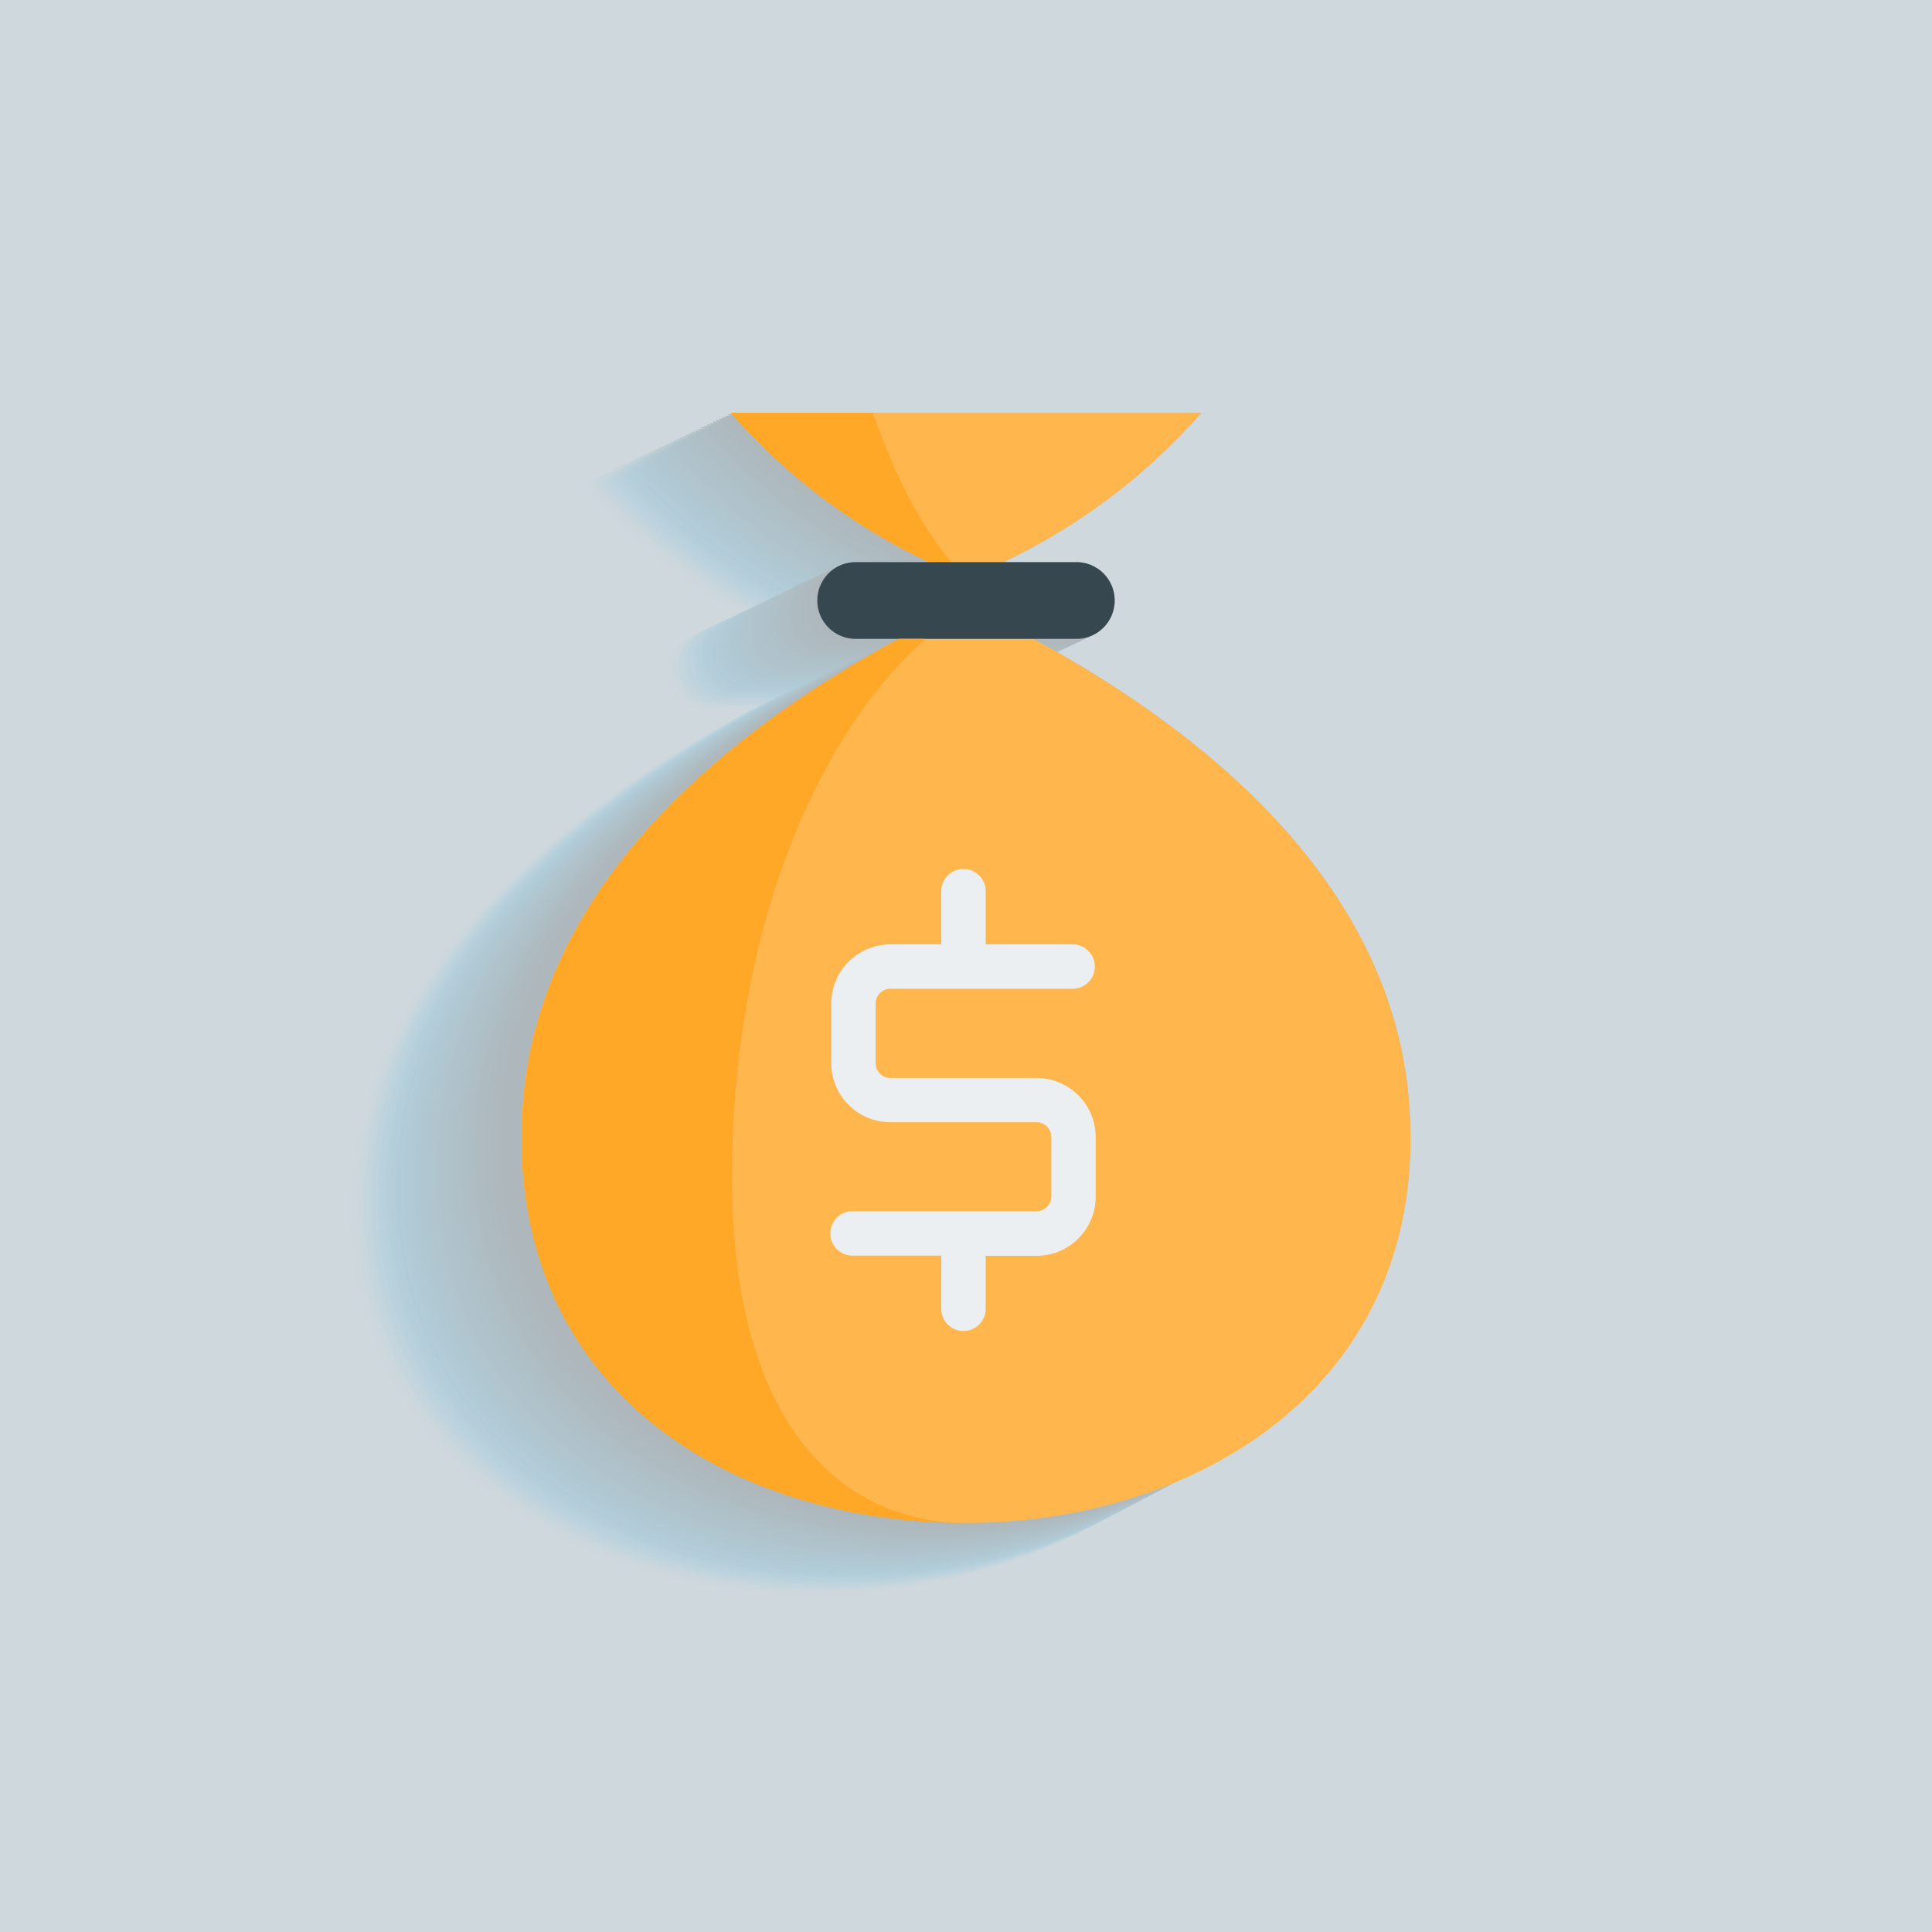 <svg xmlns="http://www.w3.org/2000/svg" viewBox="0 0 500 500"><title>yellow money bag</title><g style="isolation:isolate"><g id="BACKGROUND"><rect width="500" height="500" style="fill:#cfd8dc"/></g><g id="OBJECTS"><g style="opacity:0.2;mix-blend-mode:multiply"><path d="M330,312.91c0,1,0,2.07,0,3.12C327.46,445.52,92.54,445.52,90,316c0-1,0-2.08,0-3.12C90,253,143.39,211,192.57,184.34H181.45a9.93,9.93,0,1,1,0-19.86h18.91a158.36,158.36,0,0,1-51.24-38.62H270.88a158.36,158.36,0,0,1-51.24,38.62h18.91a9.93,9.93,0,0,1,0,19.86H227.43C276.6,211,330,253,330,312.91Z" style="fill:#40c4ff;opacity:0"/><path d="M330.69,312.53c0,1,0,2.07,0,3.12-2.51,129.49-237.34,129.49-239.85,0,0-1,0-2.08,0-3.12,0-59.87,53.39-101.93,102.57-128.57H182.23a9.93,9.93,0,1,1,0-19.86h18.91a158.36,158.36,0,0,1-51.24-38.62H271.66a158.36,158.36,0,0,1-51.24,38.62h18.91a9.93,9.93,0,0,1,0,19.86H228.21C277.38,210.6,330.69,252.66,330.69,312.53Z" style="fill:#3fc1fb;opacity:0.02"/><path d="M331.37,312.16c0,1,0,2.07,0,3.12-2.51,129.49-237.23,129.49-239.74,0,0-1,0-2.08,0-3.12,0-59.87,53.39-101.93,102.57-128.57H183a9.93,9.93,0,0,1,0-19.86h18.91a158.36,158.36,0,0,1-51.24-38.62H272.45a158.36,158.36,0,0,1-51.24,38.62h18.91a9.93,9.93,0,0,1,0,19.86H229C278.17,210.23,331.37,252.29,331.37,312.16Z" style="fill:#3fbef7;opacity:0.039"/><path d="M332.06,311.79c0,1,0,2.07,0,3.12-2.51,129.49-237.14,129.49-239.65,0,0-1.05,0-2.08,0-3.12,0-59.87,53.39-101.93,102.57-128.57H183.8a9.93,9.93,0,1,1,0-19.86h18.91a158.36,158.36,0,0,1-51.24-38.62H273.23A158.36,158.36,0,0,1,222,163.36H240.9a9.93,9.93,0,1,1,0,19.86H229.78C279,209.86,332.06,251.92,332.06,311.79Z" style="fill:#3ebbf3;opacity:0.059"/><path d="M332.75,311.42c0,1,0,2.07,0,3.12-2.5,129.49-237,129.49-239.54,0,0-1.05,0-2.08,0-3.12,0-59.88,53.39-101.93,102.57-128.57H184.59a9.93,9.93,0,1,1,0-19.86H203.5a158.36,158.36,0,0,1-51.24-38.62H274A158.36,158.36,0,0,1,222.78,163h18.91a9.93,9.93,0,1,1,0,19.86H230.57C279.74,209.49,332.75,251.54,332.75,311.42Z" style="fill:#3eb9ef;opacity:0.078"/><path d="M333.43,311c0,1,0,2.07,0,3.12-2.51,129.49-236.94,129.49-239.45,0,0-1.05,0-2.08,0-3.12,0-59.87,53.39-101.93,102.57-128.57H185.37a9.93,9.93,0,1,1,0-19.86h18.91A158.36,158.36,0,0,1,153,124H274.8a158.36,158.36,0,0,1-51.24,38.62h18.91a9.93,9.93,0,1,1,0,19.86H231.35C280.52,209.11,333.43,251.17,333.43,311Z" style="fill:#3db6eb;opacity:0.098"/><path d="M334.12,310.67c0,1,0,2.07,0,3.12-2.51,129.49-236.84,129.49-239.35,0,0-1.05,0-2.08,0-3.12,0-59.87,53.39-101.93,102.57-128.57H186.16a9.93,9.93,0,1,1,0-19.86h18.91a158.36,158.36,0,0,1-51.24-38.62H275.59a158.36,158.36,0,0,1-51.24,38.62h18.91a9.93,9.93,0,1,1,0,19.86H232.14C281.31,208.74,334.12,250.8,334.12,310.67Z" style="fill:#3db3e8;opacity:0.118"/><path d="M334.8,310.3c0,1,0,2.07,0,3.12-2.51,129.49-236.74,129.49-239.25,0,0-1.05,0-2.08,0-3.12,0-59.87,53.39-101.93,102.57-128.57H186.94a9.93,9.93,0,0,1,0-19.86h18.91a158.36,158.36,0,0,1-51.24-38.62H276.37a158.36,158.36,0,0,1-51.24,38.62H244a9.93,9.93,0,1,1,0,19.86H232.92C282.09,208.37,334.8,250.43,334.8,310.3Z" style="fill:#3cb0e4;opacity:0.137"/><path d="M335.49,309.93c0,1,0,2.07,0,3.11C333,442.54,98.81,442.54,96.3,313c0-1,0-2.08,0-3.11,0-59.88,53.39-101.93,102.57-128.58H187.72a9.93,9.93,0,1,1,0-19.85h18.91a158.47,158.47,0,0,1-51.24-38.62H277.15a158.36,158.36,0,0,1-51.24,38.62h18.91a9.93,9.93,0,1,1,0,19.85H233.7C282.87,208,335.49,250.05,335.49,309.93Z" style="fill:#3cade0;opacity:0.157"/><path d="M336.18,309.55c0,1,0,2.07,0,3.12-2.51,129.49-236.55,129.49-239.06,0,0-1.05,0-2.08,0-3.12,0-59.87,53.39-101.93,102.57-128.57H188.51a9.93,9.93,0,0,1,0-19.86h18.91a158.36,158.36,0,0,1-51.24-38.62H277.94a158.36,158.36,0,0,1-51.24,38.62h18.91a9.93,9.93,0,0,1,0,19.86H234.49C283.66,207.62,336.18,249.68,336.18,309.55Z" style="fill:#3baadc;opacity:0.176"/><path d="M336.86,309.18c0,1,0,2.07,0,3.12-2.51,129.49-236.45,129.49-239,0,0-1.05,0-2.08,0-3.12,0-59.87,53.39-101.93,102.57-128.57H189.29a9.93,9.93,0,1,1,0-19.86H208.2A158.36,158.36,0,0,1,157,122.13H278.72a158.36,158.36,0,0,1-51.24,38.62h18.91a9.93,9.93,0,0,1,0,19.86H235.27C284.44,207.25,336.86,249.31,336.86,309.18Z" style="fill:#3ba7d8;opacity:0.196"/><path d="M337.55,308.81c0,1,0,2.07,0,3.12-2.51,129.49-236.35,129.49-238.86,0,0-1.05,0-2.08,0-3.12,0-59.87,53.39-101.93,102.57-128.57H190.08a9.93,9.93,0,1,1,0-19.86H209a158.36,158.36,0,0,1-51.24-38.62H279.51a158.36,158.36,0,0,1-51.24,38.62h18.91a9.93,9.93,0,0,1,0,19.86H236.06C285.23,206.88,337.55,248.94,337.55,308.81Z" style="fill:#3aa5d4;opacity:0.216"/><path d="M338.24,308.44c0,1,0,2.07,0,3.11C335.7,441,102,441,99.44,311.55c0-1,0-2.08,0-3.11,0-59.88,53.39-101.94,102.57-128.58H190.86a9.93,9.93,0,1,1,0-19.85h18.91a158.25,158.25,0,0,1-51.24-38.63H280.29A158.25,158.25,0,0,1,229.05,160H248a9.93,9.93,0,1,1,0,19.85H236.84C286,206.5,338.24,248.56,338.24,308.44Z" style="fill:#3aa2d0;opacity:0.235"/><path d="M338.92,308.06c0,1,0,2.07,0,3.12-2.51,129.49-236.15,129.49-238.66,0,0-1.05,0-2.08,0-3.12,0-59.87,53.39-101.93,102.57-128.57H191.65a9.93,9.93,0,0,1,0-19.86h18.91A158.36,158.36,0,0,1,159.32,121H281.08a158.36,158.36,0,0,1-51.24,38.62h18.91a9.93,9.93,0,0,1,0,19.86H237.63C286.8,206.13,338.92,248.19,338.92,308.06Z" style="fill:#399fcc;opacity:0.255"/><path d="M339.61,307.69c0,1,0,2.07,0,3.12-2.51,129.49-236.06,129.49-238.57,0,0-1.05,0-2.08,0-3.12,0-59.87,53.39-101.93,102.57-128.57H192.43a9.93,9.93,0,0,1,0-19.86h18.91a158.36,158.36,0,0,1-51.24-38.62H281.86a158.36,158.36,0,0,1-51.24,38.62h18.91a9.93,9.93,0,0,1,0,19.86H238.41C287.58,205.76,339.61,247.82,339.61,307.69Z" style="fill:#399cc8;opacity:0.275"/><path d="M340.29,307.32c0,1,0,2.07,0,3.12-2.51,129.49-236,129.49-238.47,0,0-1.05,0-2.08,0-3.12,0-59.87,53.39-101.93,102.58-128.57H193.21a9.93,9.93,0,1,1,0-19.86h18.91a158.36,158.36,0,0,1-51.24-38.62H282.64a158.36,158.36,0,0,1-51.24,38.62h18.91a9.93,9.93,0,1,1,0,19.86H239.19C288.36,205.39,340.29,247.45,340.29,307.32Z" style="fill:#3899c4;opacity:0.294"/><path d="M341,307c0,1,0,2.07,0,3.11-2.51,129.49-235.86,129.49-238.37,0,0-1,0-2.08,0-3.11,0-59.88,53.39-101.94,102.57-128.57H194a9.94,9.94,0,0,1,0-19.87h18.91a158.22,158.22,0,0,1-51.24-38.62H283.43a158.22,158.22,0,0,1-51.24,38.62H251.1a9.94,9.94,0,0,1,0,19.87H240C289.15,205,341,247.07,341,307Z" style="fill:#3896c1;opacity:0.314"/><path d="M341.67,306.57c0,1,0,2.07,0,3.12-2.51,129.49-235.77,129.49-238.28,0,0-1.05,0-2.08,0-3.12,0-59.87,53.39-101.93,102.57-128.57H194.78a9.93,9.93,0,0,1,0-19.86h18.91a158.36,158.36,0,0,1-51.24-38.62H284.21A158.36,158.36,0,0,1,233,158.14h18.91a9.93,9.93,0,1,1,0,19.86H240.76C289.93,204.64,341.67,246.7,341.67,306.57Z" style="fill:#3793bd;opacity:0.333"/><path d="M342.35,306.2c0,1,0,2.07,0,3.12-2.51,129.49-235.66,129.49-238.17,0,0-1.05,0-2.08,0-3.12,0-59.87,53.39-101.93,102.57-128.57H195.57a9.93,9.93,0,1,1,0-19.86h18.91a158.36,158.36,0,0,1-51.24-38.62H285a158.36,158.36,0,0,1-51.24,38.62h18.91a9.93,9.93,0,1,1,0,19.86H241.55C290.72,204.27,342.35,246.33,342.35,306.2Z" style="fill:#3790b9;opacity:0.353"/><path d="M343,305.83c0,1,0,2.07,0,3.12-2.51,129.49-235.57,129.49-238.08,0,0-1.05,0-2.08,0-3.12,0-59.87,53.39-101.93,102.57-128.57H196.35a9.93,9.93,0,0,1,0-19.86h18.91A158.36,158.36,0,0,1,164,118.78H285.78a158.36,158.36,0,0,1-51.24,38.62h18.91a9.93,9.93,0,1,1,0,19.86H242.33C291.5,203.9,343,246,343,305.83Z" style="fill:#368eb5;opacity:0.373"/><path d="M343.73,305.46c0,1,0,2.07,0,3.11-2.51,129.49-235.47,129.49-238,0,0-1,0-2.08,0-3.11,0-59.88,53.39-101.94,102.57-128.58H197.14a9.93,9.93,0,1,1,0-19.86h18.91a158.22,158.22,0,0,1-51.24-38.62H286.57A158.22,158.22,0,0,1,235.33,157h18.91a9.93,9.93,0,1,1,0,19.86H243.12C292.29,203.52,343.73,245.58,343.73,305.46Z" style="fill:#368bb1;opacity:0.392"/><path d="M344.41,305.08c0,1,0,2.07,0,3.12-2.51,129.49-235.37,129.49-237.88,0,0-1.05,0-2.08,0-3.12,0-59.87,53.39-101.93,102.57-128.57H197.92a9.93,9.93,0,0,1,0-19.86h18.91A158.36,158.36,0,0,1,165.59,118H287.35a158.36,158.36,0,0,1-51.24,38.62H255a9.93,9.93,0,0,1,0,19.86H243.9C293.07,203.15,344.41,245.21,344.41,305.08Z" style="fill:#3588ad;opacity:0.412"/><path d="M345.1,304.71c0,1,0,2.07,0,3.12-2.51,129.49-235.28,129.49-237.79,0,0-1.05,0-2.08,0-3.12,0-59.87,53.4-101.93,102.57-128.57H198.71a9.93,9.93,0,0,1,0-19.86h18.9a158.32,158.32,0,0,1-51.23-38.62H288.13a158.15,158.15,0,0,1-51.24,38.62H255.8a9.93,9.93,0,1,1,0,19.86H244.68C293.85,202.78,345.1,244.84,345.1,304.71Z" style="fill:#3585a9;opacity:0.431"/><path d="M345.78,304.34c0,1,0,2.07,0,3.12C343.24,437,110.58,437,108.07,307.46c0-1,0-2.08,0-3.12,0-59.87,53.39-101.93,102.57-128.57H199.49a9.93,9.93,0,0,1,0-19.86H218.4a158.36,158.36,0,0,1-51.24-38.62H288.92a158.36,158.36,0,0,1-51.24,38.62h18.91a9.93,9.93,0,0,1,0,19.86H245.47C294.64,202.41,345.78,244.47,345.78,304.34Z" style="fill:#3482a5;opacity:0.451"/><path d="M346.47,304q0,1.56,0,3.12c-2.51,129.49-235.08,129.49-237.59,0q0-1.56,0-3.12c0-59.87,53.39-101.93,102.57-128.57H200.27a9.93,9.93,0,0,1,0-19.86h18.91a158.36,158.36,0,0,1-51.24-38.62H289.7a158.36,158.36,0,0,1-51.24,38.62h18.91a9.93,9.93,0,1,1,0,19.86H246.25C295.42,202,346.47,244.09,346.47,304Z" style="fill:#347fa1;opacity:0.471"/><path d="M347.16,303.59c0,1,0,2.07,0,3.12-2.51,129.49-235,129.49-237.49,0,0-1,0-2.08,0-3.12,0-59.87,53.39-101.93,102.57-128.57H201.06a9.93,9.93,0,0,1,0-19.86H220a158.36,158.36,0,0,1-51.24-38.62H290.49a158.36,158.36,0,0,1-51.24,38.62h18.91a9.93,9.93,0,0,1,0,19.86H247C296.21,201.66,347.16,243.72,347.16,303.59Z" style="fill:#337c9d;opacity:0.49"/><path d="M347.84,303.22c0,1,0,2.07,0,3.12-2.51,129.49-234.88,129.49-237.39,0,0-1,0-2.08,0-3.12,0-59.87,53.39-101.93,102.57-128.57H201.84a9.93,9.93,0,0,1,0-19.86h18.91a158.36,158.36,0,0,1-51.24-38.62H291.27A158.36,158.36,0,0,1,240,154.79h18.91a9.93,9.93,0,0,1,0,19.86H247.82C297,201.29,347.84,243.35,347.84,303.22Z" style="fill:#337a9a;opacity:0.51"/><path d="M348.53,302.85c0,1,0,2.07,0,3.12C346,435.46,113.72,435.46,111.21,306c0-1.05,0-2.08,0-3.12,0-59.87,53.39-101.93,102.57-128.57H202.63a9.93,9.93,0,0,1,0-19.86h18.91A158.36,158.36,0,0,1,170.3,115.8H292.06a158.36,158.36,0,0,1-51.24,38.62h18.91a9.93,9.93,0,0,1,0,19.86H248.61C297.78,200.92,348.53,243,348.53,302.85Z" style="fill:#327796;opacity:0.529"/><path d="M349.22,302.47c0,1,0,2.07,0,3.12-2.51,129.49-234.69,129.49-237.2,0,0-1,0-2.08,0-3.12,0-59.87,53.39-101.93,102.57-128.57H203.41a9.93,9.93,0,0,1,0-19.86h18.91a158.36,158.36,0,0,1-51.24-38.62H292.84A158.36,158.36,0,0,1,241.6,154h18.91a9.93,9.93,0,0,1,0,19.86H249.39C298.56,200.54,349.22,242.6,349.22,302.47Z" style="fill:#327492;opacity:0.549"/><path d="M349.9,302.1c0,1,0,2.07,0,3.12-2.51,129.49-234.58,129.49-237.1,0,0-1.05,0-2.08,0-3.12,0-59.87,53.39-101.93,102.56-128.57H204.2a9.93,9.93,0,1,1,0-19.86h18.9a158.32,158.32,0,0,1-51.23-38.62H293.63a158.3,158.3,0,0,1-51.25,38.62h18.91a9.93,9.93,0,1,1,0,19.86H250.17C299.34,200.17,349.9,242.23,349.9,302.1Z" style="fill:#31718e;opacity:0.569"/><path d="M350.59,301.73c0,1,0,2.07,0,3.12-2.51,129.49-234.49,129.49-237,0,0-1.05,0-2.08,0-3.12,0-59.87,53.39-101.93,102.57-128.57H205a9.93,9.93,0,1,1,0-19.86h18.91a158.36,158.36,0,0,1-51.24-38.62H294.41a158.36,158.36,0,0,1-51.24,38.62h18.91a9.93,9.93,0,1,1,0,19.86H251C300.13,199.8,350.59,241.86,350.59,301.73Z" style="fill:#316e8a;opacity:0.588"/><path d="M351.27,301.36c0,1,0,2.07,0,3.12-2.51,129.49-234.39,129.49-236.9,0,0-1.05,0-2.08,0-3.12,0-59.87,53.39-101.93,102.57-128.57H205.76a9.93,9.93,0,1,1,0-19.86h18.91a158.36,158.36,0,0,1-51.24-38.62H295.19A158.36,158.36,0,0,1,244,152.93h18.91a9.93,9.93,0,1,1,0,19.86H251.74C300.91,199.43,351.27,241.49,351.27,301.36Z" style="fill:#306b86;opacity:0.608"/><path d="M352,301c0,1,0,2.07,0,3.12-2.51,129.49-234.29,129.49-236.8,0,0-1.05,0-2.08,0-3.12,0-59.87,53.39-101.93,102.57-128.57H206.55a9.93,9.93,0,0,1,0-19.86h18.91a158.36,158.36,0,0,1-51.24-38.62H296a158.36,158.36,0,0,1-51.24,38.62h18.91a9.93,9.93,0,1,1,0,19.86H252.53C301.7,199.05,352,241.11,352,301Z" style="fill:#306882;opacity:0.627"/><path d="M352.65,300.61c0,1,0,2.07,0,3.12-2.51,129.49-234.2,129.49-236.71,0,0-1.05,0-2.08,0-3.12,0-59.87,53.39-101.93,102.57-128.57H207.33a9.93,9.93,0,0,1,0-19.86h18.91A158.36,158.36,0,0,1,175,113.56H296.76a158.36,158.36,0,0,1-51.24,38.62h18.91a9.93,9.93,0,1,1,0,19.86H253.31C302.48,198.68,352.65,240.74,352.65,300.61Z" style="fill:#2f667e;opacity:0.647"/><path d="M353.33,300.24c0,1,0,2.07,0,3.12-2.51,129.49-234.09,129.49-236.6,0,0-1.05,0-2.08,0-3.12,0-59.87,53.39-101.93,102.57-128.57H208.12a9.93,9.93,0,0,1,0-19.86H227a158.36,158.36,0,0,1-51.24-38.62H297.55a158.36,158.36,0,0,1-51.24,38.62h18.91a9.93,9.93,0,0,1,0,19.86H254.1C303.27,198.31,353.33,240.37,353.33,300.24Z" style="fill:#2f637a;opacity:0.667"/><path d="M354,299.87c0,1,0,2.07,0,3.12-2.51,129.49-234,129.49-236.51,0,0-1.05,0-2.08,0-3.12C117.45,240,170.84,197.94,220,171.3H208.9a9.93,9.93,0,1,1,0-19.86h18.91a158.36,158.36,0,0,1-51.24-38.62H298.33a158.36,158.36,0,0,1-51.24,38.62H266a9.93,9.93,0,0,1,0,19.86H254.88C304.05,197.94,354,240,354,299.87Z" style="fill:#2e6076;opacity:0.686"/><path d="M354.71,299.49c0,1,0,2.07,0,3.12-2.51,129.49-233.9,129.49-236.41,0,0-1.05,0-2.08,0-3.12,0-59.87,53.39-101.93,102.56-128.57H209.69a9.93,9.93,0,0,1,0-19.86H228.6a158.36,158.36,0,0,1-51.24-38.62H299.12a158.36,158.36,0,0,1-51.24,38.62h18.91a9.93,9.93,0,1,1,0,19.86H255.67C304.83,197.56,354.71,239.62,354.71,299.49Z" style="fill:#2e5d73;opacity:0.706"/><path d="M355.39,299.12c0,1,0,2.07,0,3.12-2.51,129.49-233.8,129.49-236.31,0,0-1.05,0-2.08,0-3.12,0-59.87,53.39-101.93,102.57-128.57H210.47a9.93,9.93,0,0,1,0-19.86h18.91a158.36,158.36,0,0,1-51.24-38.62H299.9a158.36,158.36,0,0,1-51.24,38.62h18.91a9.93,9.93,0,0,1,0,19.86H256.45C305.62,197.19,355.39,239.25,355.39,299.12Z" style="fill:#2d5a6f;opacity:0.725"/><path d="M356.08,298.75c0,1,0,2.07,0,3.12-2.51,129.49-233.71,129.49-236.22,0,0-1.05,0-2.08,0-3.12,0-59.87,53.39-101.93,102.57-128.57H211.25a9.93,9.93,0,0,1,0-19.86h18.91a158.36,158.36,0,0,1-51.24-38.62H300.68a158.36,158.36,0,0,1-51.24,38.62h18.91a9.93,9.93,0,0,1,0,19.86H257.23C306.4,196.82,356.08,238.88,356.08,298.75Z" style="fill:#2d576b;opacity:0.745"/><path d="M356.76,298.38c0,1,0,2.07,0,3.12C354.22,431,123.13,431,120.62,301.5c0-1.05,0-2.08,0-3.12,0-59.87,53.39-101.93,102.57-128.57H212A9.93,9.93,0,1,1,212,150H231a158.36,158.36,0,0,1-51.24-38.62H301.47A158.36,158.36,0,0,1,250.23,150h18.91a9.93,9.93,0,0,1,0,19.86H258C307.19,196.45,356.76,238.51,356.76,298.38Z" style="fill:#2c5467;opacity:0.765"/><path d="M357.45,298c0,1,0,2.07,0,3.12-2.51,129.49-233.51,129.49-236,0,0-1.05,0-2.08,0-3.12,0-59.87,53.39-101.93,102.57-128.57H212.82a9.93,9.93,0,0,1,0-19.86h18.91A158.36,158.36,0,0,1,180.49,111H302.25A158.36,158.36,0,0,1,251,149.57h18.91a9.93,9.93,0,0,1,0,19.86H258.8C308,196.07,357.45,238.13,357.45,298Z" style="fill:#2c5163;opacity:0.784"/><path d="M358.14,297.63c0,1,0,2.07,0,3.12-2.51,129.49-233.41,129.49-235.92,0,0-1.05,0-2.08,0-3.12,0-59.87,53.39-101.93,102.57-128.57H213.61a9.93,9.93,0,0,1,0-19.86h18.91a158.36,158.36,0,0,1-51.24-38.62H303A158.36,158.36,0,0,1,251.8,149.2h18.91a9.93,9.93,0,0,1,0,19.86H259.59C308.76,195.7,358.14,237.76,358.14,297.63Z" style="fill:#2b4f5f;opacity:0.804"/><path d="M358.82,297.26c0,1,0,2.07,0,3.12-2.51,129.49-233.31,129.49-235.82,0,0-1.05,0-2.08,0-3.12,0-59.87,53.39-101.93,102.57-128.57H214.39a9.93,9.93,0,1,1,0-19.86H233.3a158.36,158.36,0,0,1-51.24-38.62H303.82a158.36,158.36,0,0,1-51.24,38.62h18.91a9.93,9.93,0,1,1,0,19.86H260.37C309.54,195.33,358.82,237.39,358.82,297.26Z" style="fill:#2b4c5b;opacity:0.824"/><path d="M359.51,296.89c0,1,0,2.07,0,3.12C357,429.5,126.27,429.5,123.75,300c0-1.05,0-2.08,0-3.12C123.73,237,177.12,195,226.3,168.32H215.18a9.93,9.93,0,0,1,0-19.86h18.91a158.36,158.36,0,0,1-51.24-38.62H304.61a158.36,158.36,0,0,1-51.24,38.62h18.91a9.93,9.93,0,1,1,0,19.86H261.16C310.33,195,359.51,237,359.51,296.89Z" style="fill:#2a4957;opacity:0.843"/><path d="M360.2,296.51c0,1,0,2.07,0,3.12-2.51,129.49-233.12,129.49-235.63,0,0-1.05,0-2.08,0-3.12,0-59.87,53.39-101.93,102.57-128.57H216a9.93,9.93,0,0,1,0-19.86h18.91a158.36,158.36,0,0,1-51.24-38.62H305.39a158.36,158.36,0,0,1-51.24,38.62h18.91a9.93,9.93,0,1,1,0,19.86H261.94C311.11,194.58,360.2,236.64,360.2,296.51Z" style="fill:#2a4653;opacity:0.863"/><path d="M360.88,296.14c0,1,0,2.07,0,3.12-2.51,129.49-233,129.49-235.53,0,0-1.05,0-2.08,0-3.12,0-59.87,53.39-101.93,102.57-128.57H216.74a9.93,9.93,0,0,1,0-19.86h18.91a158.36,158.36,0,0,1-51.24-38.62H306.17a158.36,158.36,0,0,1-51.24,38.62h18.91a9.93,9.93,0,1,1,0,19.86H262.72C311.89,194.21,360.88,236.27,360.88,296.14Z" style="fill:#29434f;opacity:0.882"/><path d="M361.57,295.77c0,1,0,2.07,0,3.12-2.51,129.49-232.92,129.49-235.43,0,0-1.05,0-2.08,0-3.12,0-59.87,53.39-101.93,102.57-128.57H217.53a9.93,9.93,0,0,1,0-19.86h18.91a158.36,158.36,0,0,1-51.24-38.62H307a158.36,158.36,0,0,1-51.24,38.62h18.91a9.93,9.93,0,1,1,0,19.86H263.51C312.68,193.84,361.57,235.9,361.57,295.77Z" style="fill:#29404c;opacity:0.902"/><path d="M362.25,295.4c0,1,0,2.07,0,3.12C359.71,428,129.4,428,126.89,298.52c0-1,0-2.08,0-3.12,0-59.87,53.39-101.93,102.57-128.57H218.31a9.93,9.93,0,0,1,0-19.86h18.91A158.36,158.36,0,0,1,186,108.35H307.74A158.36,158.36,0,0,1,256.5,147h18.91a9.93,9.93,0,0,1,0,19.86H264.29C313.46,193.47,362.25,235.53,362.25,295.4Z" style="fill:#283d48;opacity:0.922"/><path d="M362.94,295c0,1,0,2.07,0,3.12-2.51,129.49-232.72,129.49-235.23,0,0-1.05,0-2.08,0-3.12,0-59.87,53.39-101.93,102.57-128.57H219.1a9.93,9.93,0,0,1,0-19.86H238A158.36,158.36,0,0,1,186.77,108H308.53a158.36,158.36,0,0,1-51.24,38.62H276.2a9.93,9.93,0,1,1,0,19.86H265.08C314.25,193.09,362.94,235.15,362.94,295Z" style="fill:#283b44;opacity:0.941"/><path d="M363.63,294.65c0,1,0,2.07,0,3.12-2.51,129.49-232.63,129.49-235.14,0,0-1,0-2.08,0-3.12,0-59.87,53.39-101.93,102.57-128.57H219.88a9.93,9.93,0,0,1,0-19.86h18.91a158.36,158.36,0,0,1-51.24-38.62H309.31a158.36,158.36,0,0,1-51.24,38.62H277a9.93,9.93,0,0,1,0,19.86H265.86C315,192.72,363.63,234.78,363.63,294.65Z" style="fill:#273840;opacity:0.961"/><path d="M364.31,294.28c0,1,0,2.07,0,3.12-2.51,129.49-232.52,129.49-235,0,0-1,0-2.08,0-3.12,0-59.87,53.39-101.93,102.57-128.57H220.67a9.93,9.93,0,1,1,0-19.86h18.91a158.36,158.36,0,0,1-51.24-38.62H310.1a158.36,158.36,0,0,1-51.24,38.62h18.91a9.93,9.93,0,0,1,0,19.86H266.65C315.82,192.35,364.31,234.41,364.31,294.28Z" style="fill:#27353c;opacity:0.98"/><path d="M365,293.91c0,1,0,2.07,0,3.12C362.46,426.52,132.54,426.52,130,297c0-1,0-2.08,0-3.12C130,234,183.39,192,232.57,165.34H221.45a9.93,9.93,0,1,1,0-19.86h18.91a158.36,158.36,0,0,1-51.24-38.62H310.88a158.36,158.36,0,0,1-51.24,38.62h18.91a9.93,9.93,0,0,1,0,19.86H267.43C316.6,192,365,234,365,293.91Z" style="fill:#263238"/></g><path d="M267.43,165.34C316.6,192,365,234,365,293.91c0,1,0,2.07,0,3.12C362.46,426.52,137.54,426.52,135,297c0-1,0-2.08,0-3.12C135,234,183.39,192,232.57,165.34Z" style="fill:#ffb74d"/><path d="M257.49,146.47a158.07,158.07,0,0,0,53.39-39.61H189.12a158.07,158.07,0,0,0,53.39,39.61Z" style="fill:#ffb74d"/><path d="M225.89,106.86c5.82,16.72,13,30.3,21.14,39.61h-4.52a157.94,157.94,0,0,1-53.38-39.61Z" style="fill:#ffa726"/><path d="M278.55,145.48h-57.1a9.92,9.92,0,0,0-9.93,9.93h0a9.93,9.93,0,0,0,9.93,9.93h57.1a9.93,9.93,0,0,0,9.93-9.93h0A9.92,9.92,0,0,0,278.55,145.48Z" style="fill:#37474f"/><path d="M268.26,313.46H220.88a5.75,5.75,0,1,0,0,11.49H243.6v14a5.75,5.75,0,0,0,11.49,0V325h13.17a15.31,15.31,0,0,0,15.3-15.31v-15.4a15.32,15.32,0,0,0-15.3-15.31H230.44a3.82,3.82,0,0,1-3.82-3.81V259.71a3.82,3.82,0,0,1,3.82-3.82h47.38a5.75,5.75,0,0,0,0-11.49H255.09v-14a5.75,5.75,0,0,0-11.49,0v14H230.44a15.33,15.33,0,0,0-15.31,15.31v15.41a15.32,15.32,0,0,0,15.31,15.3h37.82a3.83,3.83,0,0,1,3.82,3.82v15.4A3.83,3.83,0,0,1,268.26,313.46Z" style="fill:#eceff1"/><path d="M250,394.14h-2.33c-58.11-.84-110.49-32.7-112.6-95.6,0-.5,0-1,0-1.51q0-1.56,0-3.12C135,234,183.39,192,232.57,165.34h6.87c-29.81,26.64-50,78.7-50,138.56,0,1,0,2.08,0,3.12C190.18,371.77,220.09,394.14,250,394.14Z" style="fill:#ffa726"/></g></g></svg>